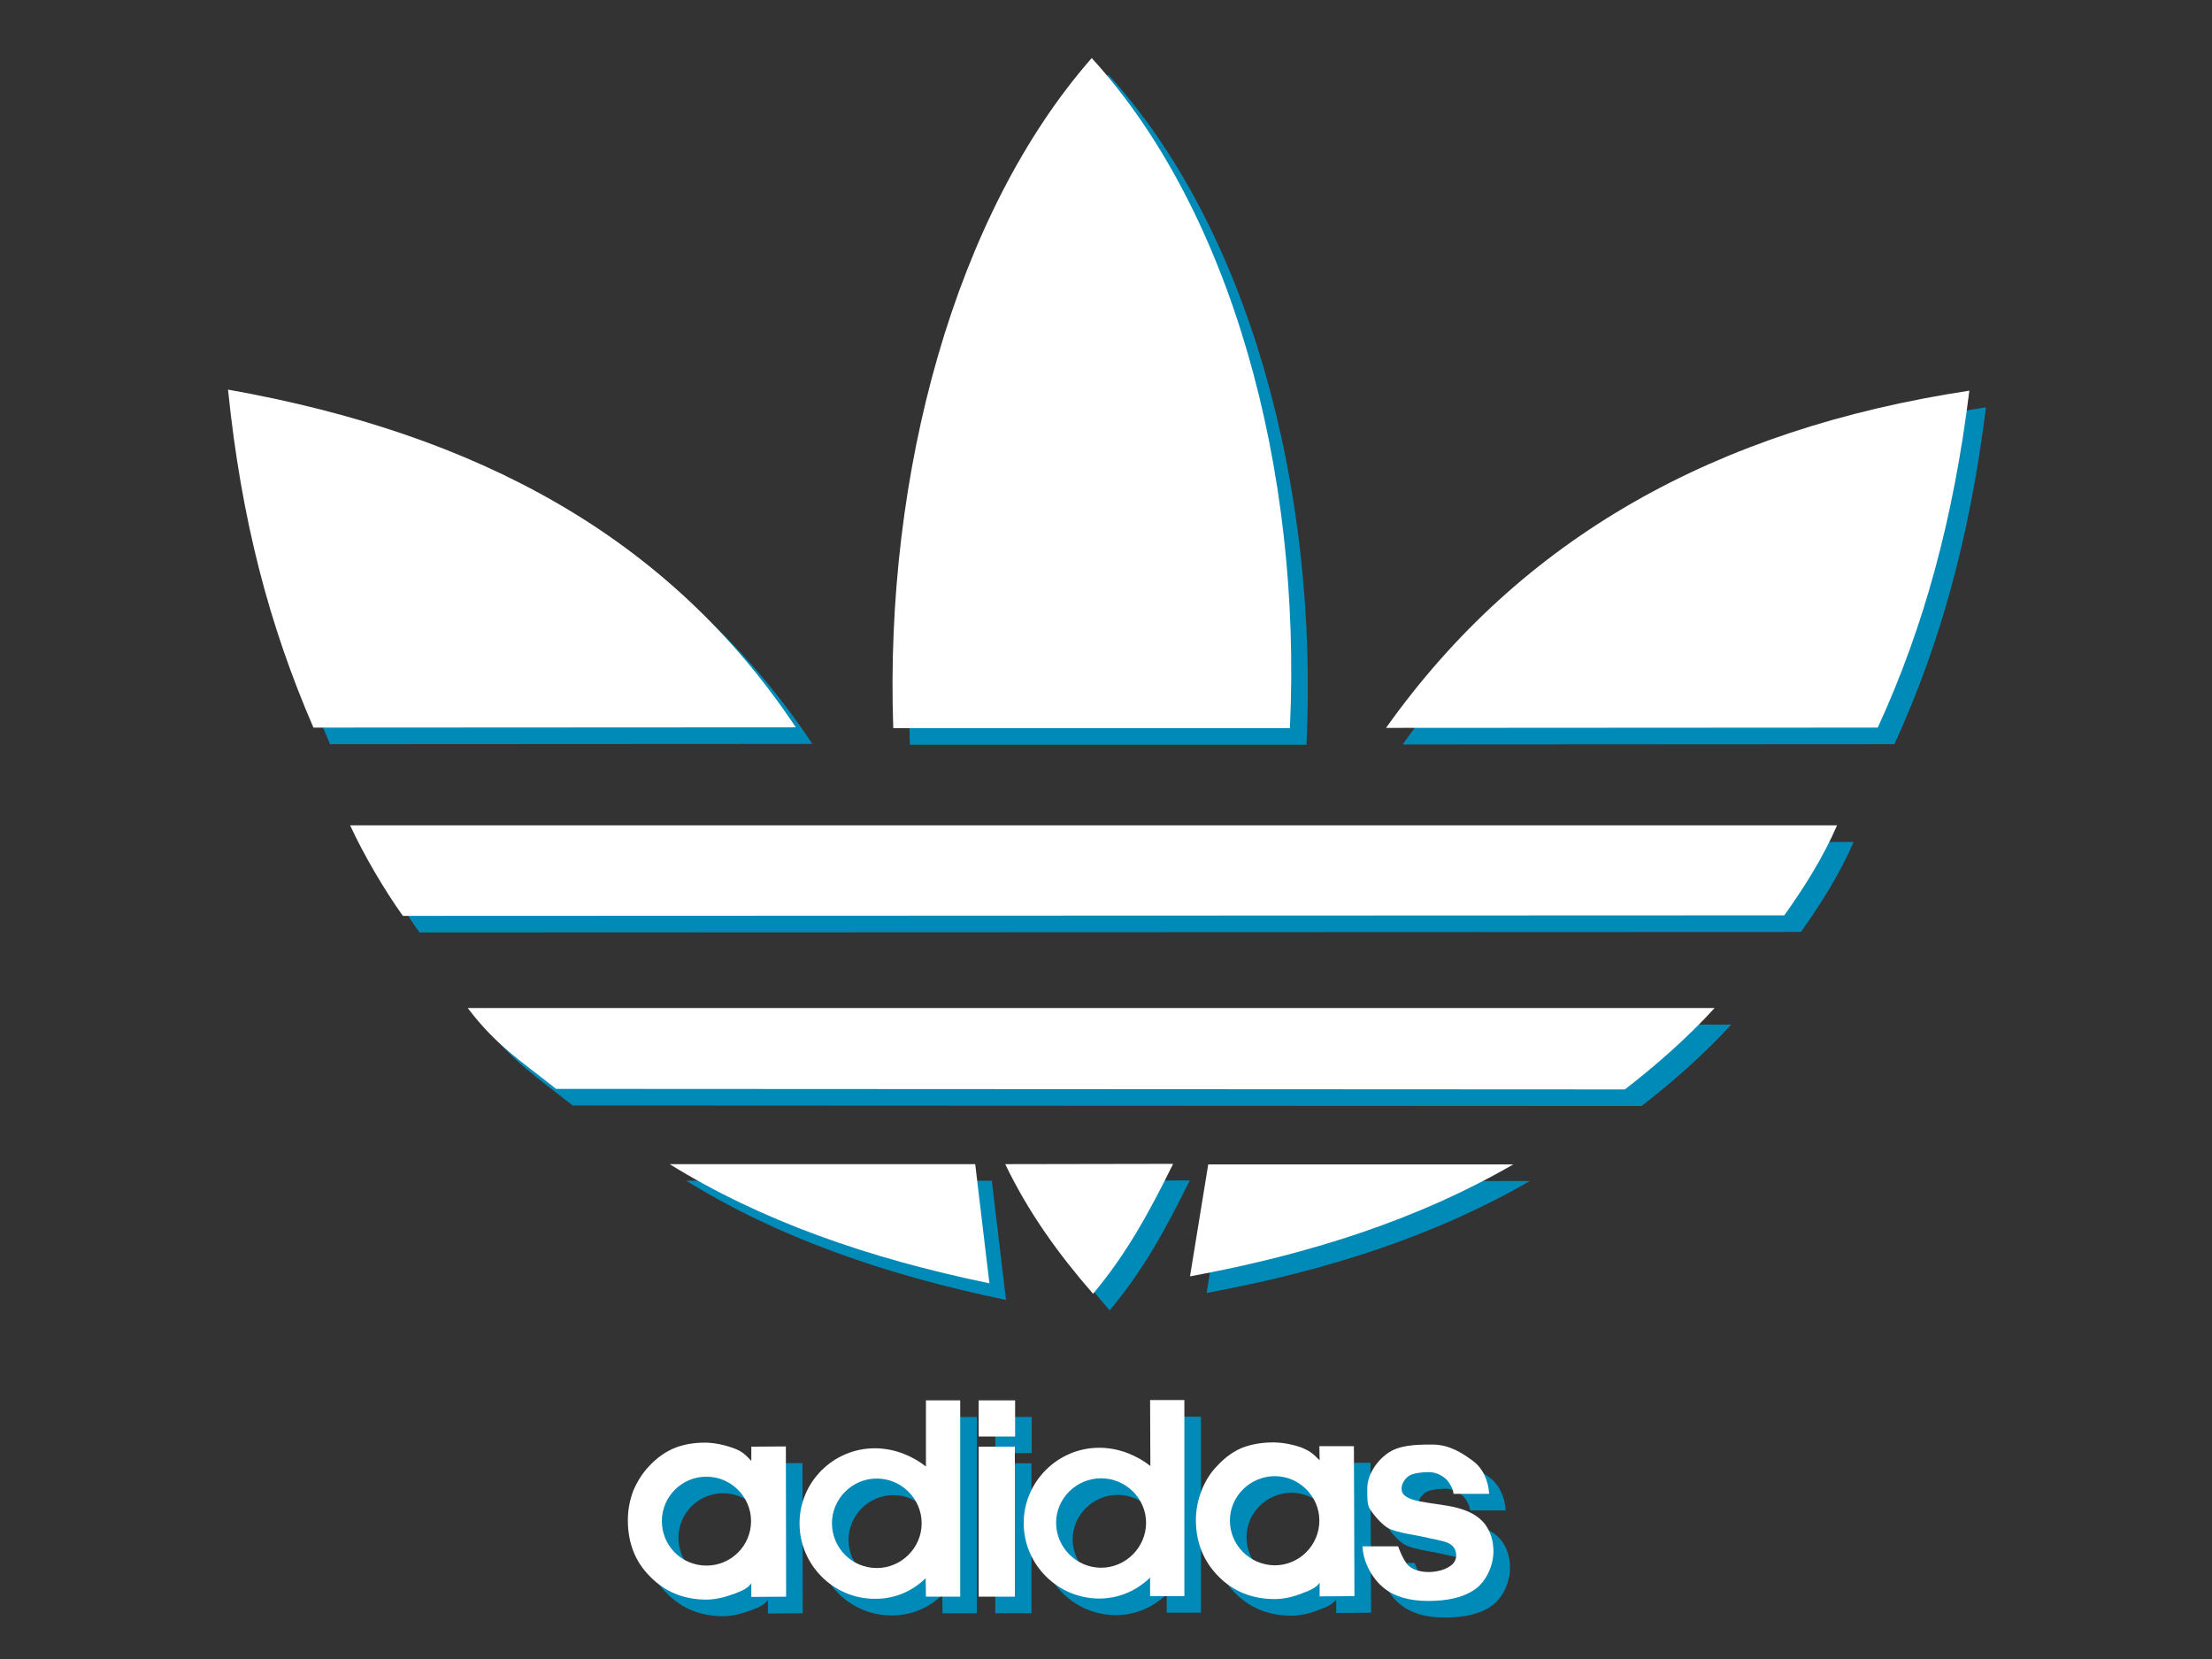 <?xml version="1.0" encoding="utf-8"?>
<!-- Generator: Adobe Illustrator 16.0.0, SVG Export Plug-In . SVG Version: 6.00 Build 0)  -->
<!DOCTYPE svg PUBLIC "-//W3C//DTD SVG 1.1//EN" "http://www.w3.org/Graphics/SVG/1.1/DTD/svg11.dtd">
<svg version="1.1" id="Layer_1" xmlns="http://www.w3.org/2000/svg" xmlns:xlink="http://www.w3.org/1999/xlink" x="0px" y="0px"
	 width="400px" height="300px" viewBox="0 0 400 300" enable-background="new 0 0 400 300" xml:space="preserve">
<rect x="0" y="0" width="400" height="300" fill="#333333" stroke="none"/>
<g>
	<g>
		<path fill="#008AB7" d="M263.958,275.166c-3.972-0.629-7.508-0.823-7.508-2.952c0-0.826,0.487-1.697,1.26-2.278
			c0.682-0.53,2.473-0.728,3.682-0.728c1.26,0,2.52,0.632,3.296,1.455c0.482,0.578,1.063,1.502,1.161,2.468h6.441
			c-0.147-2.374-1.162-4.695-3.005-6.004c-1.79-1.306-4.115-2.904-7.31-2.904c-3.05,0-6.057,0.094-8.139,1.645
			c-2.082,1.503-3.58,4.021-3.58,6.2c0,1.26-0.1,2.763,0.387,3.68c0.531,0.924,2.08,2.811,3.293,3.537
			c1.693,0.968,5.665,1.354,7.843,1.936c1.791,0.437,3.972,0.537,4.456,2.325c0.289,1.066-0.05,2.033-1.015,2.665
			c-0.922,0.626-2.327,1.065-3.876,1.065c-1.601,0-3.148-0.485-3.922-1.454c-0.679-0.918-1.066-1.791-1.601-3.195h-6.441
			c0.146,2.952,1.794,5.859,3.828,7.506c1.984,1.601,4.649,2.371,8.039,2.371s6.343-0.58,8.523-2.129
			c2.129-1.548,3.294-4.455,3.294-6.829c0-2.033-0.582-3.631-1.503-4.892C269.673,276.184,266.285,275.507,263.958,275.166z"/>
		<rect x="179.981" y="264.607" fill="#008AB7" width="6.54" height="27.125"/>
		<rect x="179.981" y="256.23" fill="#008AB7" width="6.588" height="6.54"/>
		<path fill="#008AB7" d="M170.44,268.193c-2.42-1.892-5.52-3.197-8.909-3.294c-0.099,0-0.197,0-0.34,0
			c-7.508,0-13.608,6.104-13.608,13.562c0,7.506,6.1,13.656,13.608,13.656c0.144,0,0.242,0,0.34,0
			c3.389-0.049,6.488-1.404,8.862-3.729l0.047,3.344h6.199V256.23h-6.199V268.193z M161.576,286.55h-0.045
			c-4.456,0-8.088-3.631-8.088-8.089c0-4.409,3.633-8.089,8.088-8.089h0.045c4.409,0,8.09,3.632,8.09,8.089
			C169.667,282.919,165.985,286.55,161.576,286.55z"/>
		<path fill="#008AB7" d="M211.026,268.095c-2.421-1.887-5.522-3.195-8.914-3.291c-0.094,0-0.24,0-0.339,0
			c-7.505,0-13.654,6.149-13.654,13.605c0,7.51,6.149,13.659,13.654,13.659c0.099,0,0.245,0,0.339,0
			c3.392-0.096,6.444-1.452,8.865-3.78v3.344h6.198v-35.45h-6.198L211.026,268.095z M202.112,286.498
			c-4.453,0-8.133-3.68-8.133-8.135c0-4.407,3.68-8.039,8.133-8.039c4.459,0,8.139,3.632,8.139,8.039
			C210.251,282.818,206.571,286.498,202.112,286.498z"/>
		<path fill="#008AB7" d="M138.864,264.607v2.57c-1.259-1.356-1.837-1.793-3.292-2.328c-1.307-0.48-3.099-0.917-4.844-0.968
			c-0.094,0-0.194,0-0.291,0c-2.084,0-3.922,0.341-5.571,1.018c-1.596,0.678-3.097,1.745-4.454,3.195
			c-1.208,1.26-2.18,2.809-2.906,4.505c-0.628,1.697-0.968,3.438-0.968,5.329c0,4.116,1.355,7.554,4.07,10.218
			c2.663,2.71,6.053,4.116,10.121,4.116c0,0,0,0,0.05,0c1.645,0,3.436-0.486,4.89-1.015c1.452-0.535,2.519-0.97,3.195-1.941v2.47
			l6.295-0.044l-0.047-27.169L138.864,264.607z M130.778,286.109c-0.05,0-0.05,0-0.05,0c-4.456,0-8.042-3.582-8.042-8.037
			c0-4.406,3.586-8.038,8.042-8.038c0,0,0,0,0.05,0c4.406,0,8.039,3.632,8.039,8.038
			C138.817,282.527,135.184,286.109,130.778,286.109z"/>
		<path fill="#008AB7" d="M241.585,264.514l0.049,2.563c-1.259-1.306-1.889-1.743-3.294-2.323c-1.356-0.483-3.098-0.872-4.844-0.915
			c-0.094,0-0.192,0-0.288,0c-2.085,0-3.926,0.336-5.572,0.965c-1.645,0.677-3.146,1.791-4.453,3.197
			c-1.26,1.258-2.228,2.809-2.906,4.553c-0.63,1.643-1.018,3.436-1.018,5.322c0,4.07,1.405,7.508,4.116,10.223
			c2.616,2.662,6.056,4.066,10.121,4.066c1.696,0,3.487-0.433,4.893-1.016c1.454-0.533,2.568-0.972,3.245-1.938v2.471l6.295-0.051
			l-0.097-27.118H241.585z M233.496,286.065c-4.455-0.05-8.086-3.634-8.086-8.089c0-4.407,3.631-7.993,8.086-8.041
			c4.458,0,8.089,3.634,8.089,8.041C241.585,282.432,237.954,286.065,233.496,286.065z"/>
	</g>
	<path fill="#008AB7" d="M179.351,213.517h-55.256c16.513,10.221,35.836,16.999,57.824,21.55L179.351,213.517L179.351,213.517z
		 M221.489,213.564l-3.295,20.244c22.081-4.07,41.55-10.46,58.454-20.244H221.489L221.489,213.564z M215.142,213.464l-30.365,0.053
		c4.263,8.862,9.684,16.319,15.883,23.441C206.764,229.694,210.833,222.188,215.142,213.464L215.142,213.464z M296.843,200.005
		l-193.283-0.098c-6.441-5.132-10.801-7.797-15.982-14.625h225.488C308.028,190.805,302.269,195.791,296.843,200.005
		L296.843,200.005z M325.66,168.527l-249.804,0.095c-3.339-4.649-7.166-11.188-9.54-16.368h268.885
		C332.681,158.062,329.29,163.438,325.66,168.527L325.66,168.527z M146.904,134.526l-87.222,0.047
		c-7.99-18.45-13.028-37.484-15.448-61.117C89.176,81.448,123.853,99.9,146.904,134.526L146.904,134.526z M236.257,134.674h-71.725
		c-1.598-46.155,11.186-92.988,35.887-121.173C225.509,40.96,238.487,87.598,236.257,134.674L236.257,134.674z M342.561,134.573
		l-88.916,0.051c24.555-34.532,59.812-54.047,105.478-60.975C356.264,96.751,350.938,116.363,342.561,134.573z"/>
</g>
<g>
	<g>
		<path fill="#FFFFFF" d="M260.955,272.163c-3.972-0.629-7.508-0.823-7.508-2.952c0-0.826,0.487-1.697,1.26-2.278
			c0.682-0.53,2.473-0.728,3.682-0.728c1.26,0,2.52,0.632,3.296,1.455c0.482,0.578,1.063,1.502,1.161,2.468h6.441
			c-0.147-2.374-1.162-4.695-3.005-6.004c-1.79-1.306-4.115-2.904-7.31-2.904c-3.05,0-6.057,0.094-8.139,1.645
			c-2.082,1.503-3.58,4.021-3.58,6.2c0,1.26-0.1,2.763,0.387,3.68c0.531,0.924,2.08,2.811,3.293,3.537
			c1.693,0.968,5.665,1.354,7.843,1.936c1.791,0.437,3.972,0.537,4.456,2.325c0.289,1.066-0.05,2.033-1.015,2.665
			c-0.922,0.626-2.327,1.065-3.876,1.065c-1.601,0-3.148-0.485-3.922-1.454c-0.679-0.918-1.066-1.791-1.601-3.195h-6.441
			c0.146,2.952,1.794,5.859,3.828,7.506c1.984,1.601,4.649,2.371,8.039,2.371s6.343-0.58,8.523-2.129
			c2.129-1.548,3.294-4.455,3.294-6.829c0-2.033-0.582-3.631-1.503-4.892C266.67,273.181,263.282,272.504,260.955,272.163z"/>
		<rect x="176.979" y="261.604" fill="#FFFFFF" width="6.54" height="27.125"/>
		<rect x="176.979" y="253.228" fill="#FFFFFF" width="6.588" height="6.54"/>
		<path fill="#FFFFFF" d="M167.438,265.19c-2.42-1.892-5.52-3.197-8.909-3.294c-0.099,0-0.197,0-0.34,0
			c-7.508,0-13.608,6.104-13.608,13.562c0,7.506,6.1,13.656,13.608,13.656c0.144,0,0.242,0,0.34,0
			c3.389-0.049,6.488-1.404,8.862-3.729l0.047,3.344h6.199v-35.502h-6.199V265.19z M158.575,283.547h-0.045
			c-4.456,0-8.088-3.631-8.088-8.089c0-4.409,3.633-8.089,8.088-8.089h0.045c4.409,0,8.09,3.632,8.09,8.089
			C166.665,279.916,162.983,283.547,158.575,283.547z"/>
		<path fill="#FFFFFF" d="M208.023,265.092c-2.421-1.887-5.522-3.195-8.913-3.291c-0.094,0-0.24,0-0.338,0
			c-7.505,0-13.654,6.149-13.654,13.605c0,7.51,6.149,13.659,13.654,13.659c0.098,0,0.245,0,0.338,0
			c3.391-0.096,6.443-1.452,8.864-3.78v3.344h6.198v-35.45h-6.198L208.023,265.092z M199.11,283.495
			c-4.453,0-8.133-3.68-8.133-8.135c0-4.407,3.68-8.039,8.133-8.039c4.458,0,8.138,3.632,8.138,8.039
			C207.248,279.815,203.568,283.495,199.11,283.495z"/>
		<path fill="#FFFFFF" d="M135.862,261.604v2.57c-1.259-1.356-1.837-1.793-3.292-2.328c-1.307-0.48-3.099-0.917-4.844-0.968
			c-0.094,0-0.194,0-0.291,0c-2.084,0-3.922,0.341-5.571,1.018c-1.596,0.678-3.097,1.745-4.454,3.195
			c-1.208,1.26-2.18,2.809-2.906,4.505c-0.628,1.697-0.968,3.438-0.968,5.329c0,4.116,1.355,7.554,4.07,10.218
			c2.663,2.71,6.053,4.116,10.121,4.116c0,0,0,0,0.05,0c1.645,0,3.436-0.486,4.89-1.015c1.452-0.535,2.519-0.97,3.195-1.941v2.47
			l6.295-0.044l-0.047-27.169L135.862,261.604z M127.777,283.106c-0.05,0-0.05,0-0.05,0c-4.456,0-8.042-3.582-8.042-8.037
			c0-4.406,3.586-8.038,8.042-8.038c0,0,0,0,0.05,0c4.406,0,8.039,3.632,8.039,8.038
			C135.815,279.524,132.183,283.106,127.777,283.106z"/>
		<path fill="#FFFFFF" d="M238.582,261.511l0.049,2.563c-1.259-1.306-1.889-1.743-3.294-2.323c-1.356-0.483-3.098-0.872-4.844-0.915
			c-0.094,0-0.192,0-0.288,0c-2.085,0-3.926,0.336-5.572,0.965c-1.645,0.677-3.146,1.791-4.453,3.197
			c-1.26,1.258-2.228,2.809-2.906,4.553c-0.63,1.643-1.018,3.436-1.018,5.322c0,4.07,1.405,7.508,4.116,10.223
			c2.616,2.662,6.056,4.066,10.121,4.066c1.696,0,3.487-0.433,4.893-1.016c1.454-0.533,2.568-0.972,3.245-1.938v2.471l6.295-0.051
			l-0.097-27.118H238.582z M230.493,283.062c-4.455-0.05-8.086-3.634-8.086-8.089c0-4.407,3.631-7.993,8.086-8.041
			c4.458,0,8.089,3.634,8.089,8.041C238.582,279.429,234.951,283.062,230.493,283.062z"/>
	</g>
	<path fill="#FFFFFF" d="M176.35,210.514h-55.256c16.513,10.221,35.836,16.999,57.824,21.55L176.35,210.514L176.35,210.514z
		 M218.486,210.562l-3.295,20.244c22.081-4.07,41.55-10.46,58.454-20.244H218.486L218.486,210.562z M212.139,210.461l-30.363,0.053
		c4.263,8.862,9.684,16.319,15.883,23.441C203.761,226.691,207.83,219.186,212.139,210.461L212.139,210.461z M293.84,197.002
		l-193.282-0.098c-6.441-5.132-10.801-7.797-15.982-14.625h225.487C305.025,187.802,299.266,192.788,293.84,197.002L293.84,197.002z
		 M322.657,165.524l-249.802,0.095c-3.339-4.649-7.166-11.188-9.54-16.367h268.883C329.678,155.06,326.287,160.435,322.657,165.524
		L322.657,165.524z M143.902,131.525l-87.222,0.047c-7.99-18.45-13.028-37.484-15.448-61.117
		C86.174,78.447,120.852,96.898,143.902,131.525L143.902,131.525z M233.254,131.672h-71.723
		c-1.598-46.155,11.186-92.988,35.887-121.173C222.506,37.958,235.484,84.597,233.254,131.672L233.254,131.672z M339.558,131.572
		l-88.916,0.051c24.555-34.532,59.812-54.047,105.478-60.975C353.261,93.75,347.935,113.362,339.558,131.572z"/>
</g>
</svg>
